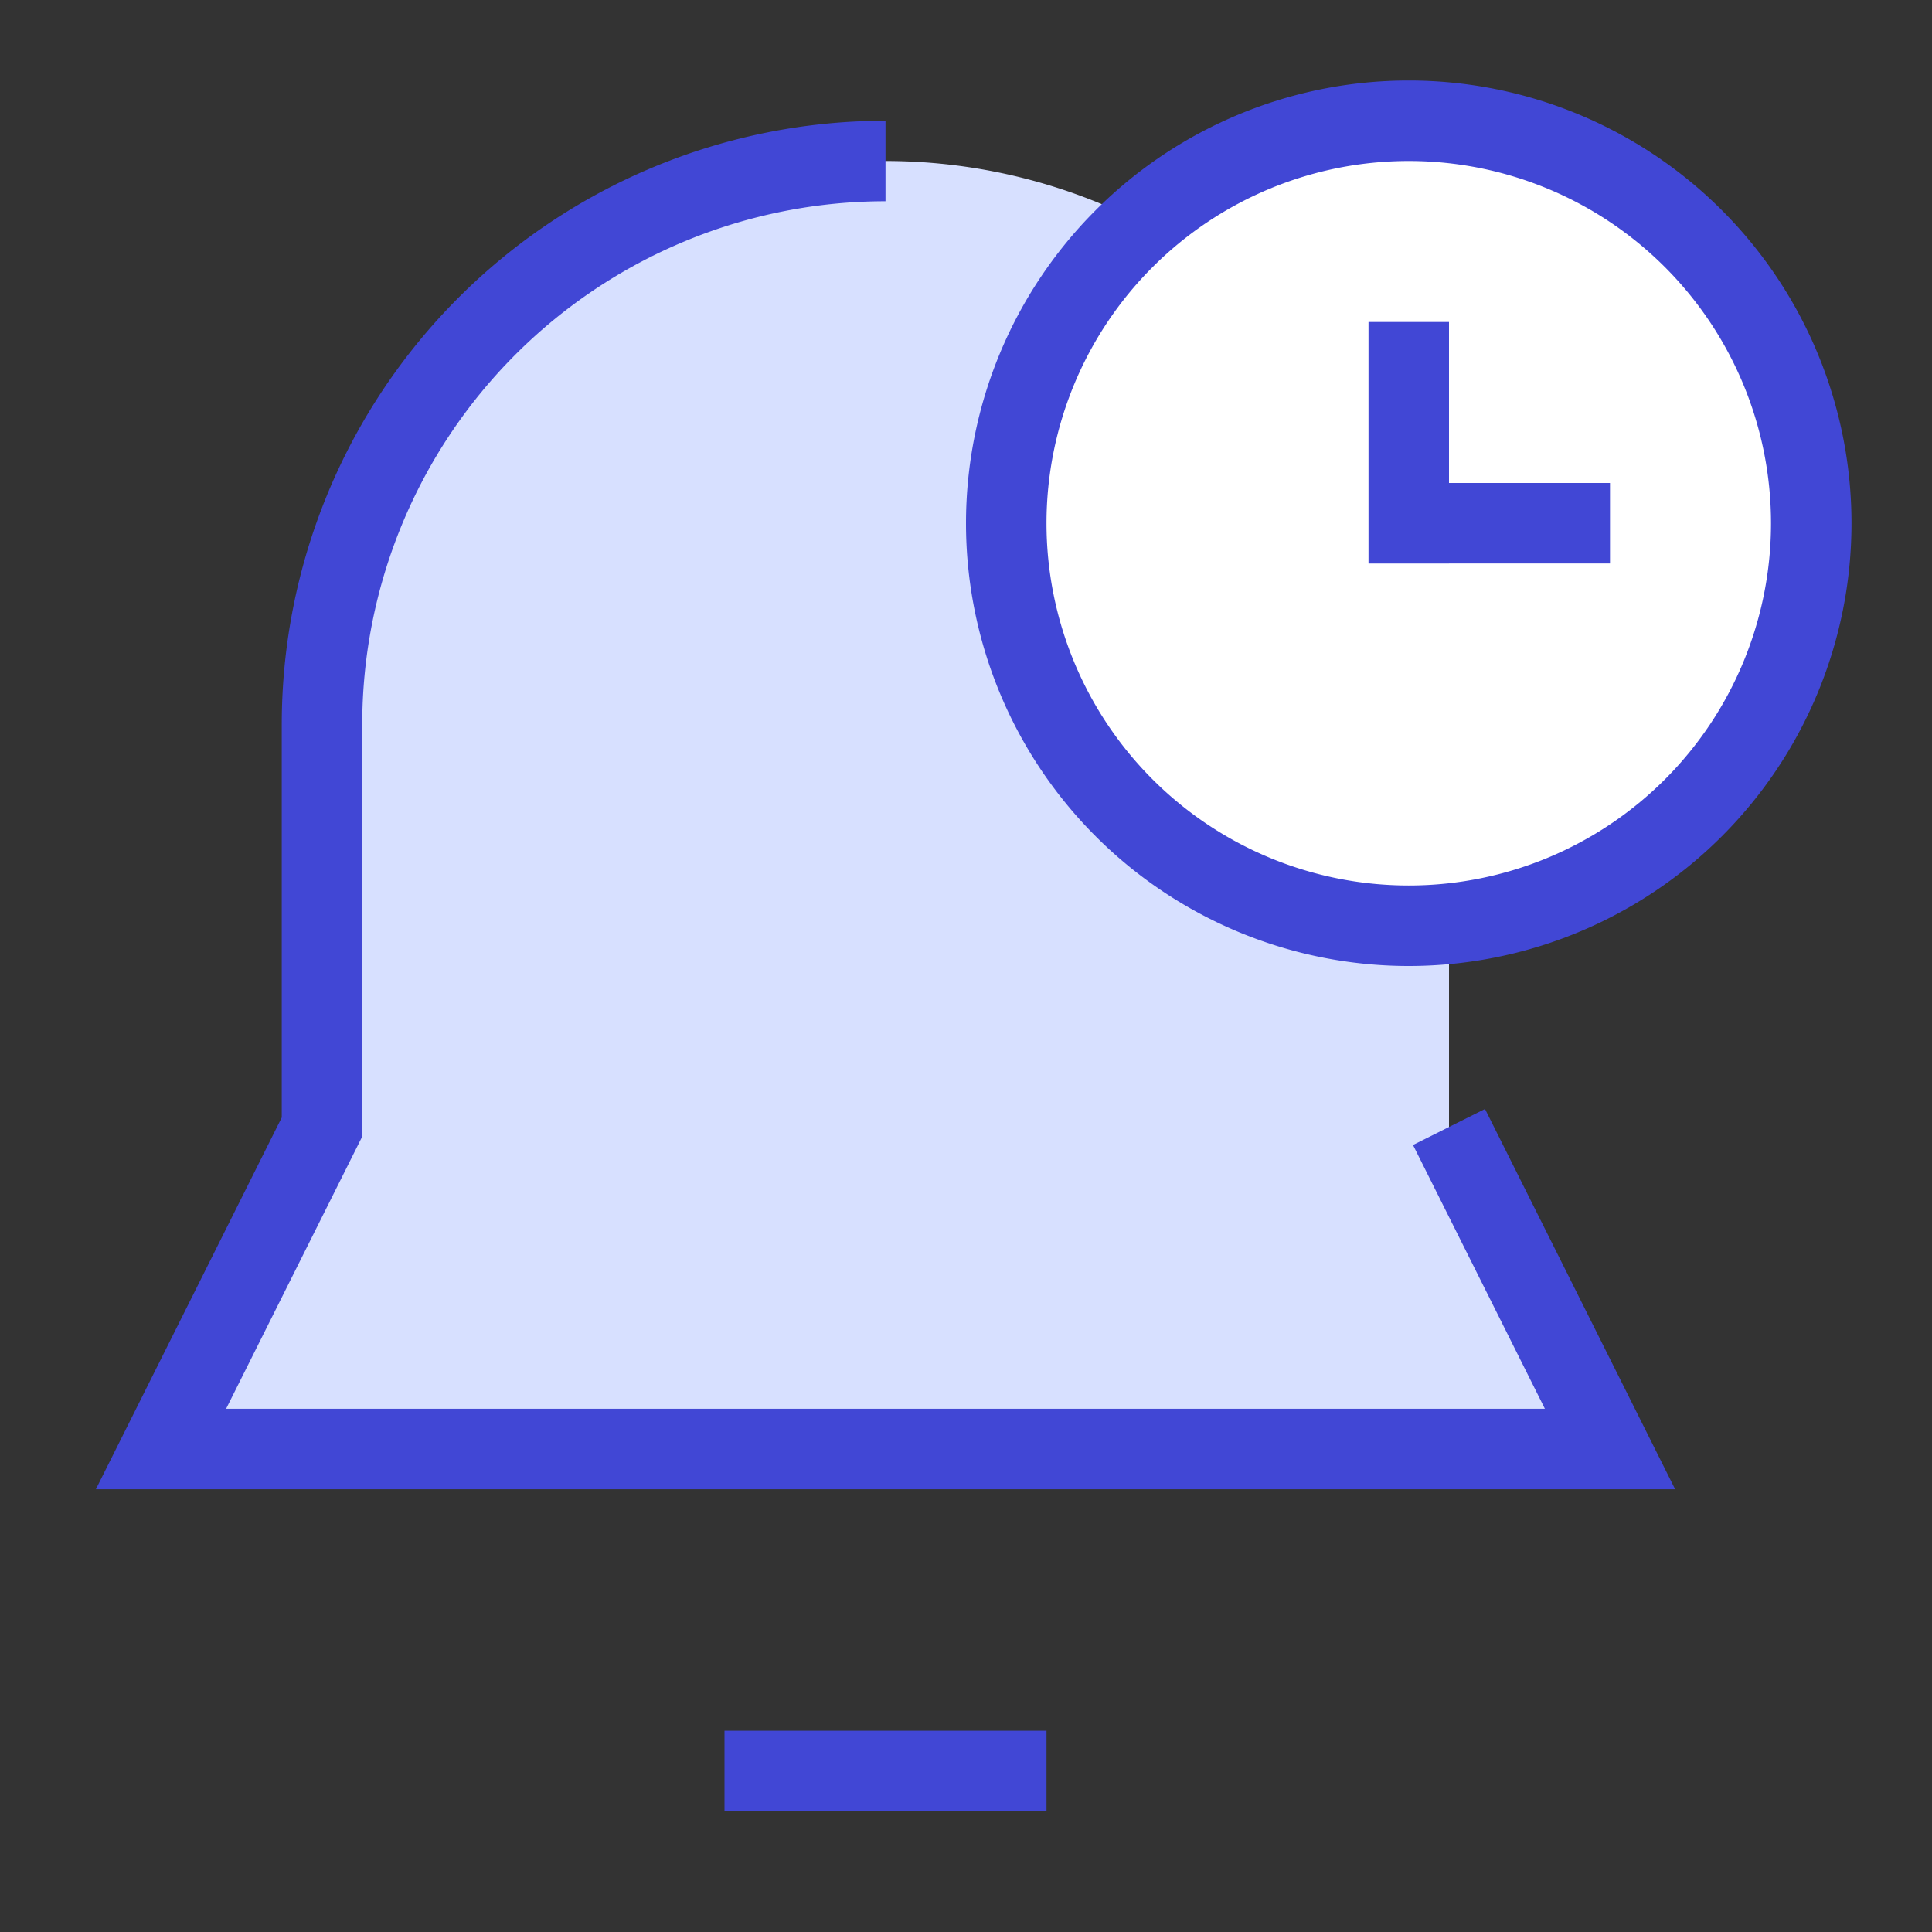 <svg xmlns="http://www.w3.org/2000/svg" fill="none" viewBox="0 0 24 24" id="Bell-Set-Timer--Streamline-Sharp">
  <rect x="0" y="0" width="24" height="24" fill="#333333" stroke="none"/>
  <desc>
    Bell Set Timer Streamline Icon: https://streamlinehq.com
  </desc>
  <g id="bell-set-timer--notification-alarm-alert-bell-set-time">
    <path id="Vector 2346" fill="#d7e0ff" d="M4 9v5l-2 4h18l-2 -4V9A7 7 0 1 0 4 9Z" stroke-width="1"></path>
    <path id="Vector 2345" stroke="#4147d5" d="M9 22h4" stroke-width="1"></path>
    <path id="Ellipse 553" fill="#ffffff" d="M22.5 6.5a5 5 0 1 1 -10 0 5 5 0 0 1 10 0Z" stroke-width="1"></path>
    <path id="Ellipse 554" stroke="#4147d5" d="M22.5 6.5a5 5 0 1 1 -10 0 5 5 0 0 1 10 0Z" stroke-width="1"></path>
    <path id="Vector 2029" stroke="#4147d5" d="M17.5 4v2.5H20" stroke-width="1"></path>
    <path id="Vector 2344" stroke="#4147d5" d="m18 14 2 4H2l2 -4V9a7 7 0 0 1 7 -7" stroke-width="1"></path>
  </g>
</svg>
